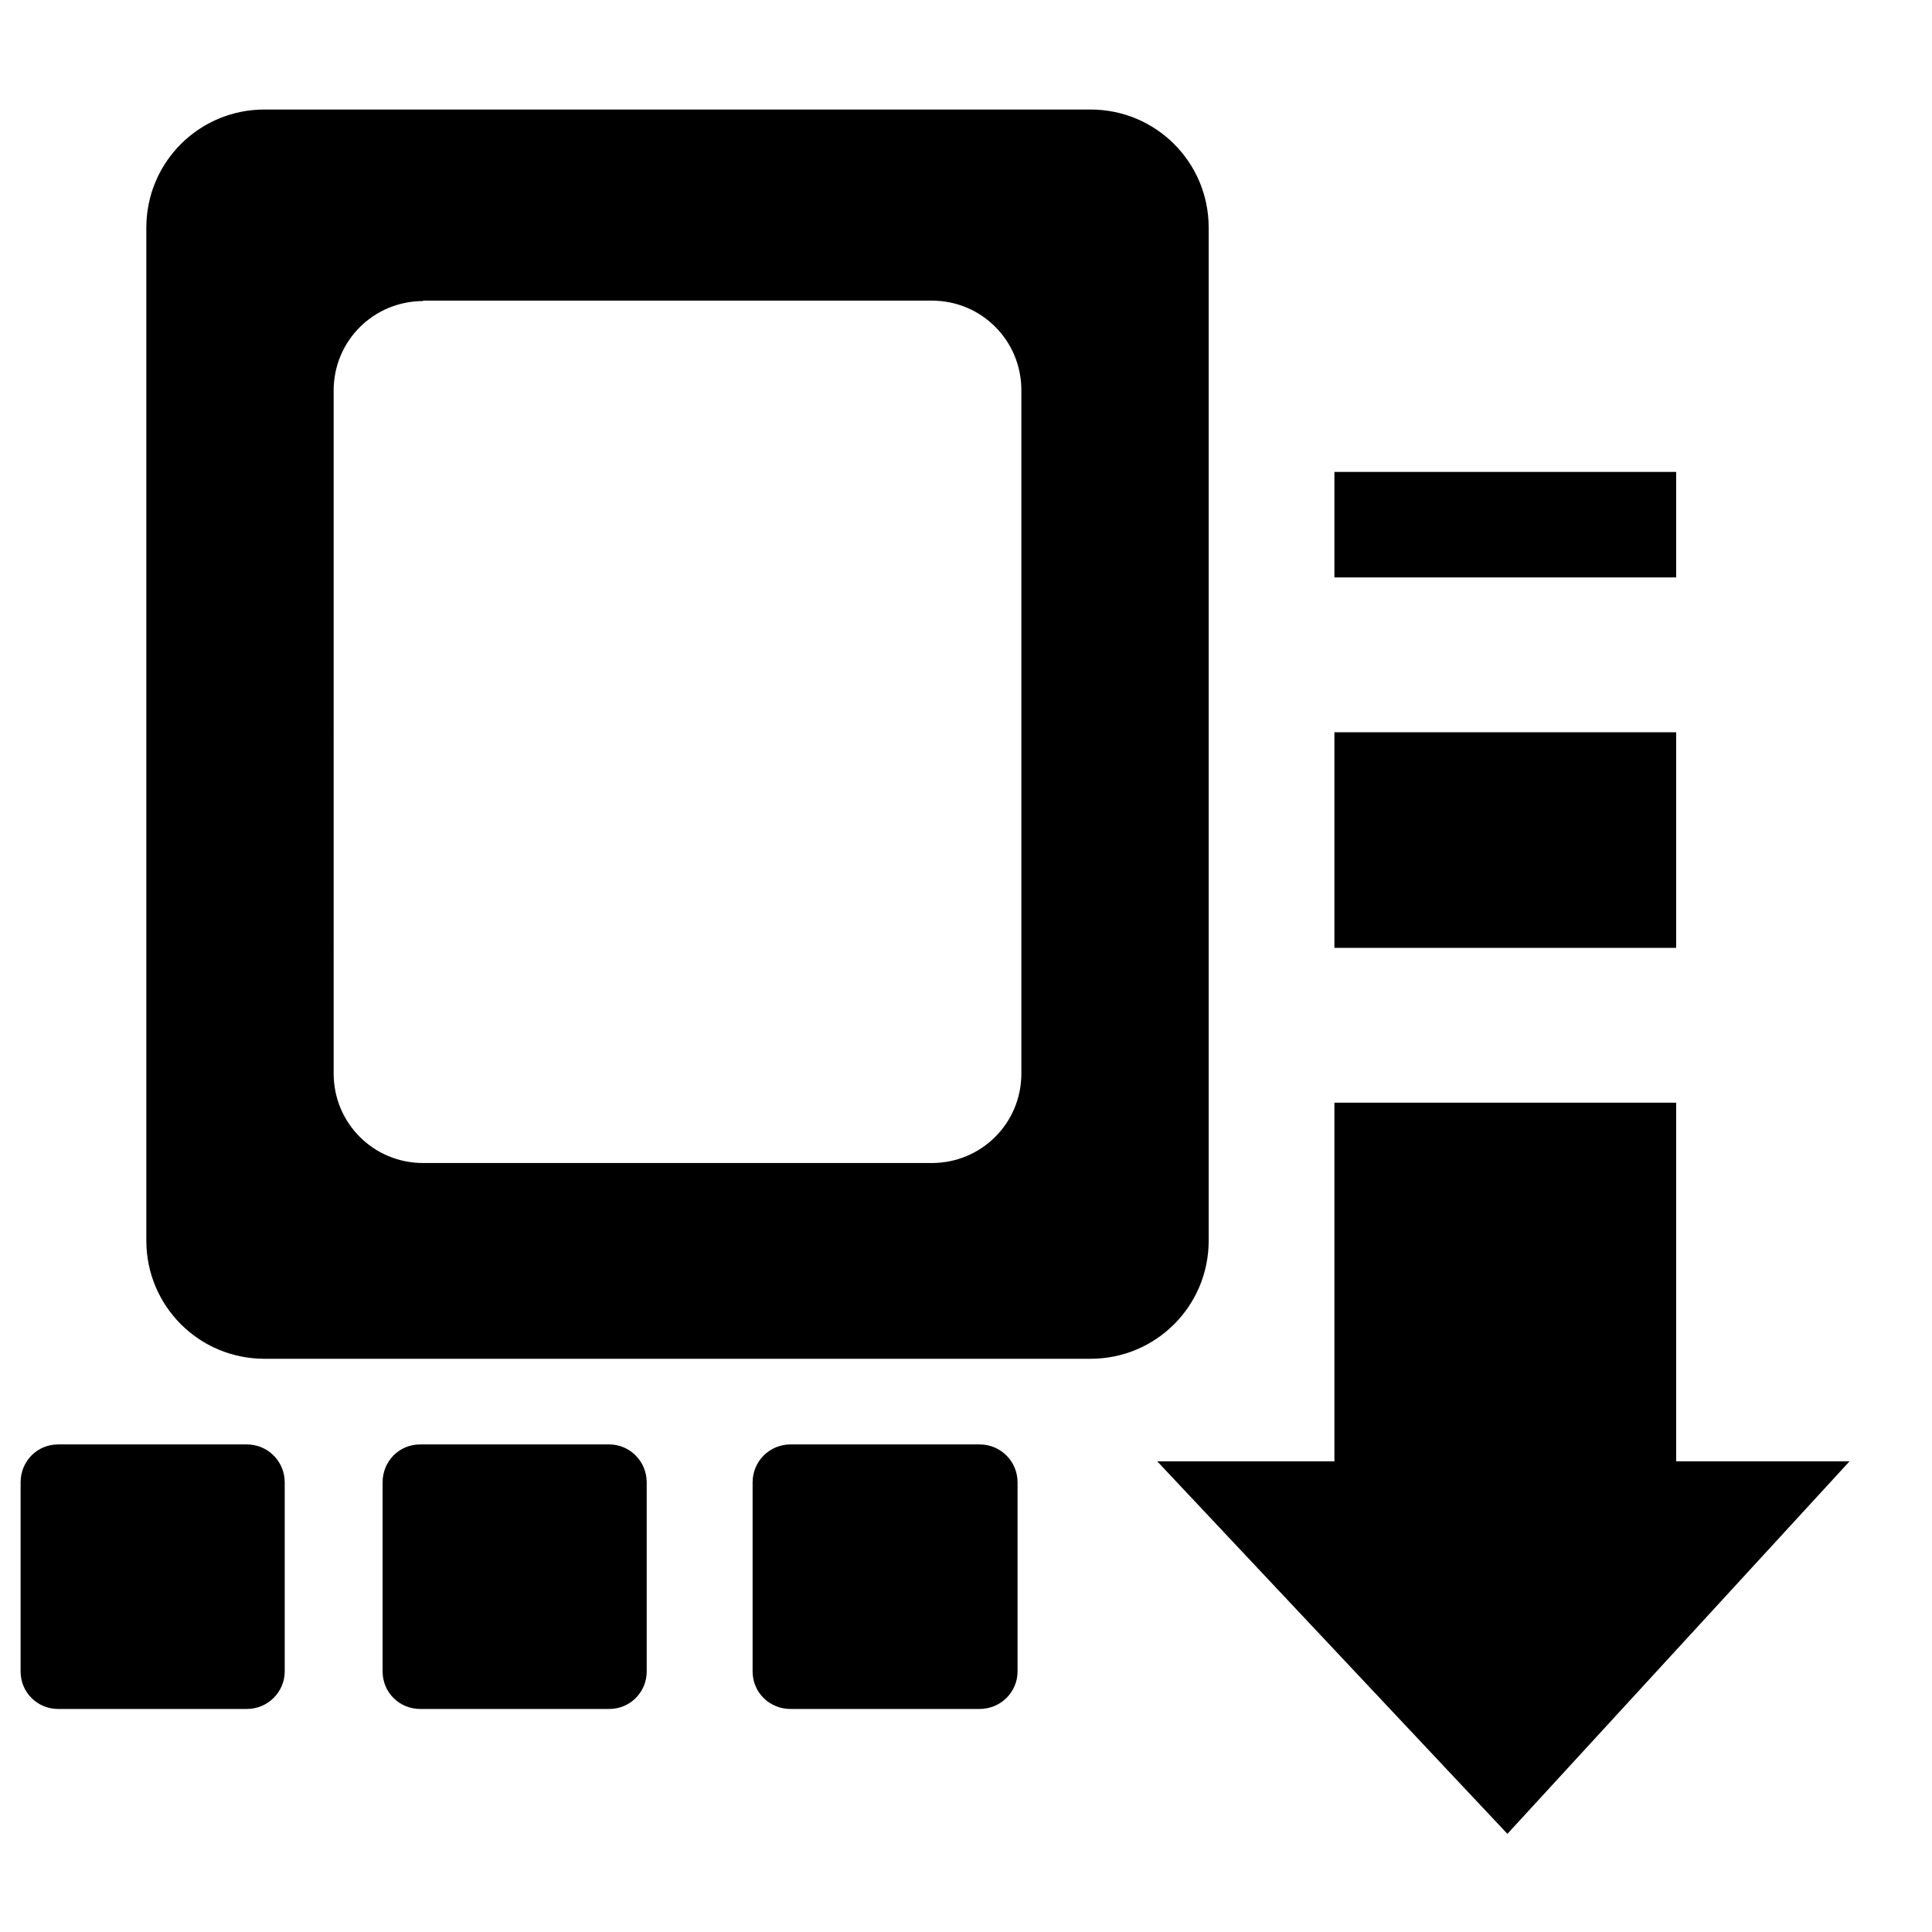 <?xml version="1.0" encoding="UTF-8" standalone="no"?>
<!-- Created with Inkscape (http://www.inkscape.org/) -->

<svg
   width="32"
   height="32"
   viewBox="0 0 8.467 8.467"
   version="1.1"
   id="svg1"
   xml:space="preserve"
   xmlns="http://www.w3.org/2000/svg"
   xmlns:svg="http://www.w3.org/2000/svg"><defs
     id="defs1" /><g
     id="layer2"><path
       id="path12"
       style="display:inline;fill:#000000;fill-opacity:1;stroke:none;stroke-width:0.145;stroke-dasharray:none"
       d="m 1.245,3.53 c -0.155,0 -0.28,0.125 -0.28,0.28 v 2.401 c 0,0.155 0.125,0.28 0.28,0.28 h 1.958 c 0.155,0 0.28,-0.125 0.28,-0.28 V 3.81 c 0,-0.155 -0.125,-0.28 -0.28,-0.28 z m 0.376,0.453 h 1.206 c 0.118,0 0.212,0.095 0.212,0.212 v 1.62 c 0,0.118 -0.095,0.212 -0.212,0.212 H 1.621 c -0.118,0 -0.212,-0.095 -0.212,-0.212 V 4.196 c 0,-0.118 0.095,-0.212 0.212,-0.212 z M 3.781,4.389 V 4.639 H 4.591 V 4.389 Z m 0,0.617 V 5.517 H 4.591 V 5.006 Z m 0,0.878 V 6.734 H 3.361 L 4.191,7.617 5.002,6.734 H 4.591 V 5.884 Z M 0.756,6.694 c -0.05,0 -0.089,0.04 -0.089,0.09 v 0.448 c 0,0.05 0.04,0.089 0.089,0.089 H 1.203 c 0.05,0 0.09,-0.04 0.09,-0.089 v -0.448 c 0,-0.05 -0.04,-0.09 -0.09,-0.09 z m 0.858,0 c -0.05,0 -0.089,0.04 -0.089,0.09 v 0.448 c 0,0.05 0.04,0.089 0.089,0.089 h 0.448 c 0.05,0 0.089,-0.04 0.089,-0.089 v -0.448 c 0,-0.05 -0.04,-0.09 -0.089,-0.09 z m 0.878,0 c -0.05,0 -0.09,0.04 -0.09,0.09 v 0.448 c 0,0.05 0.04,0.089 0.09,0.089 h 0.448 c 0.05,0 0.09,-0.04 0.09,-0.089 v -0.448 c 0,-0.05 -0.04,-0.09 -0.09,-0.09 z"
       transform="matrix(1.849,0,0,1.849,-1.143,-6.047)" /></g></svg>
